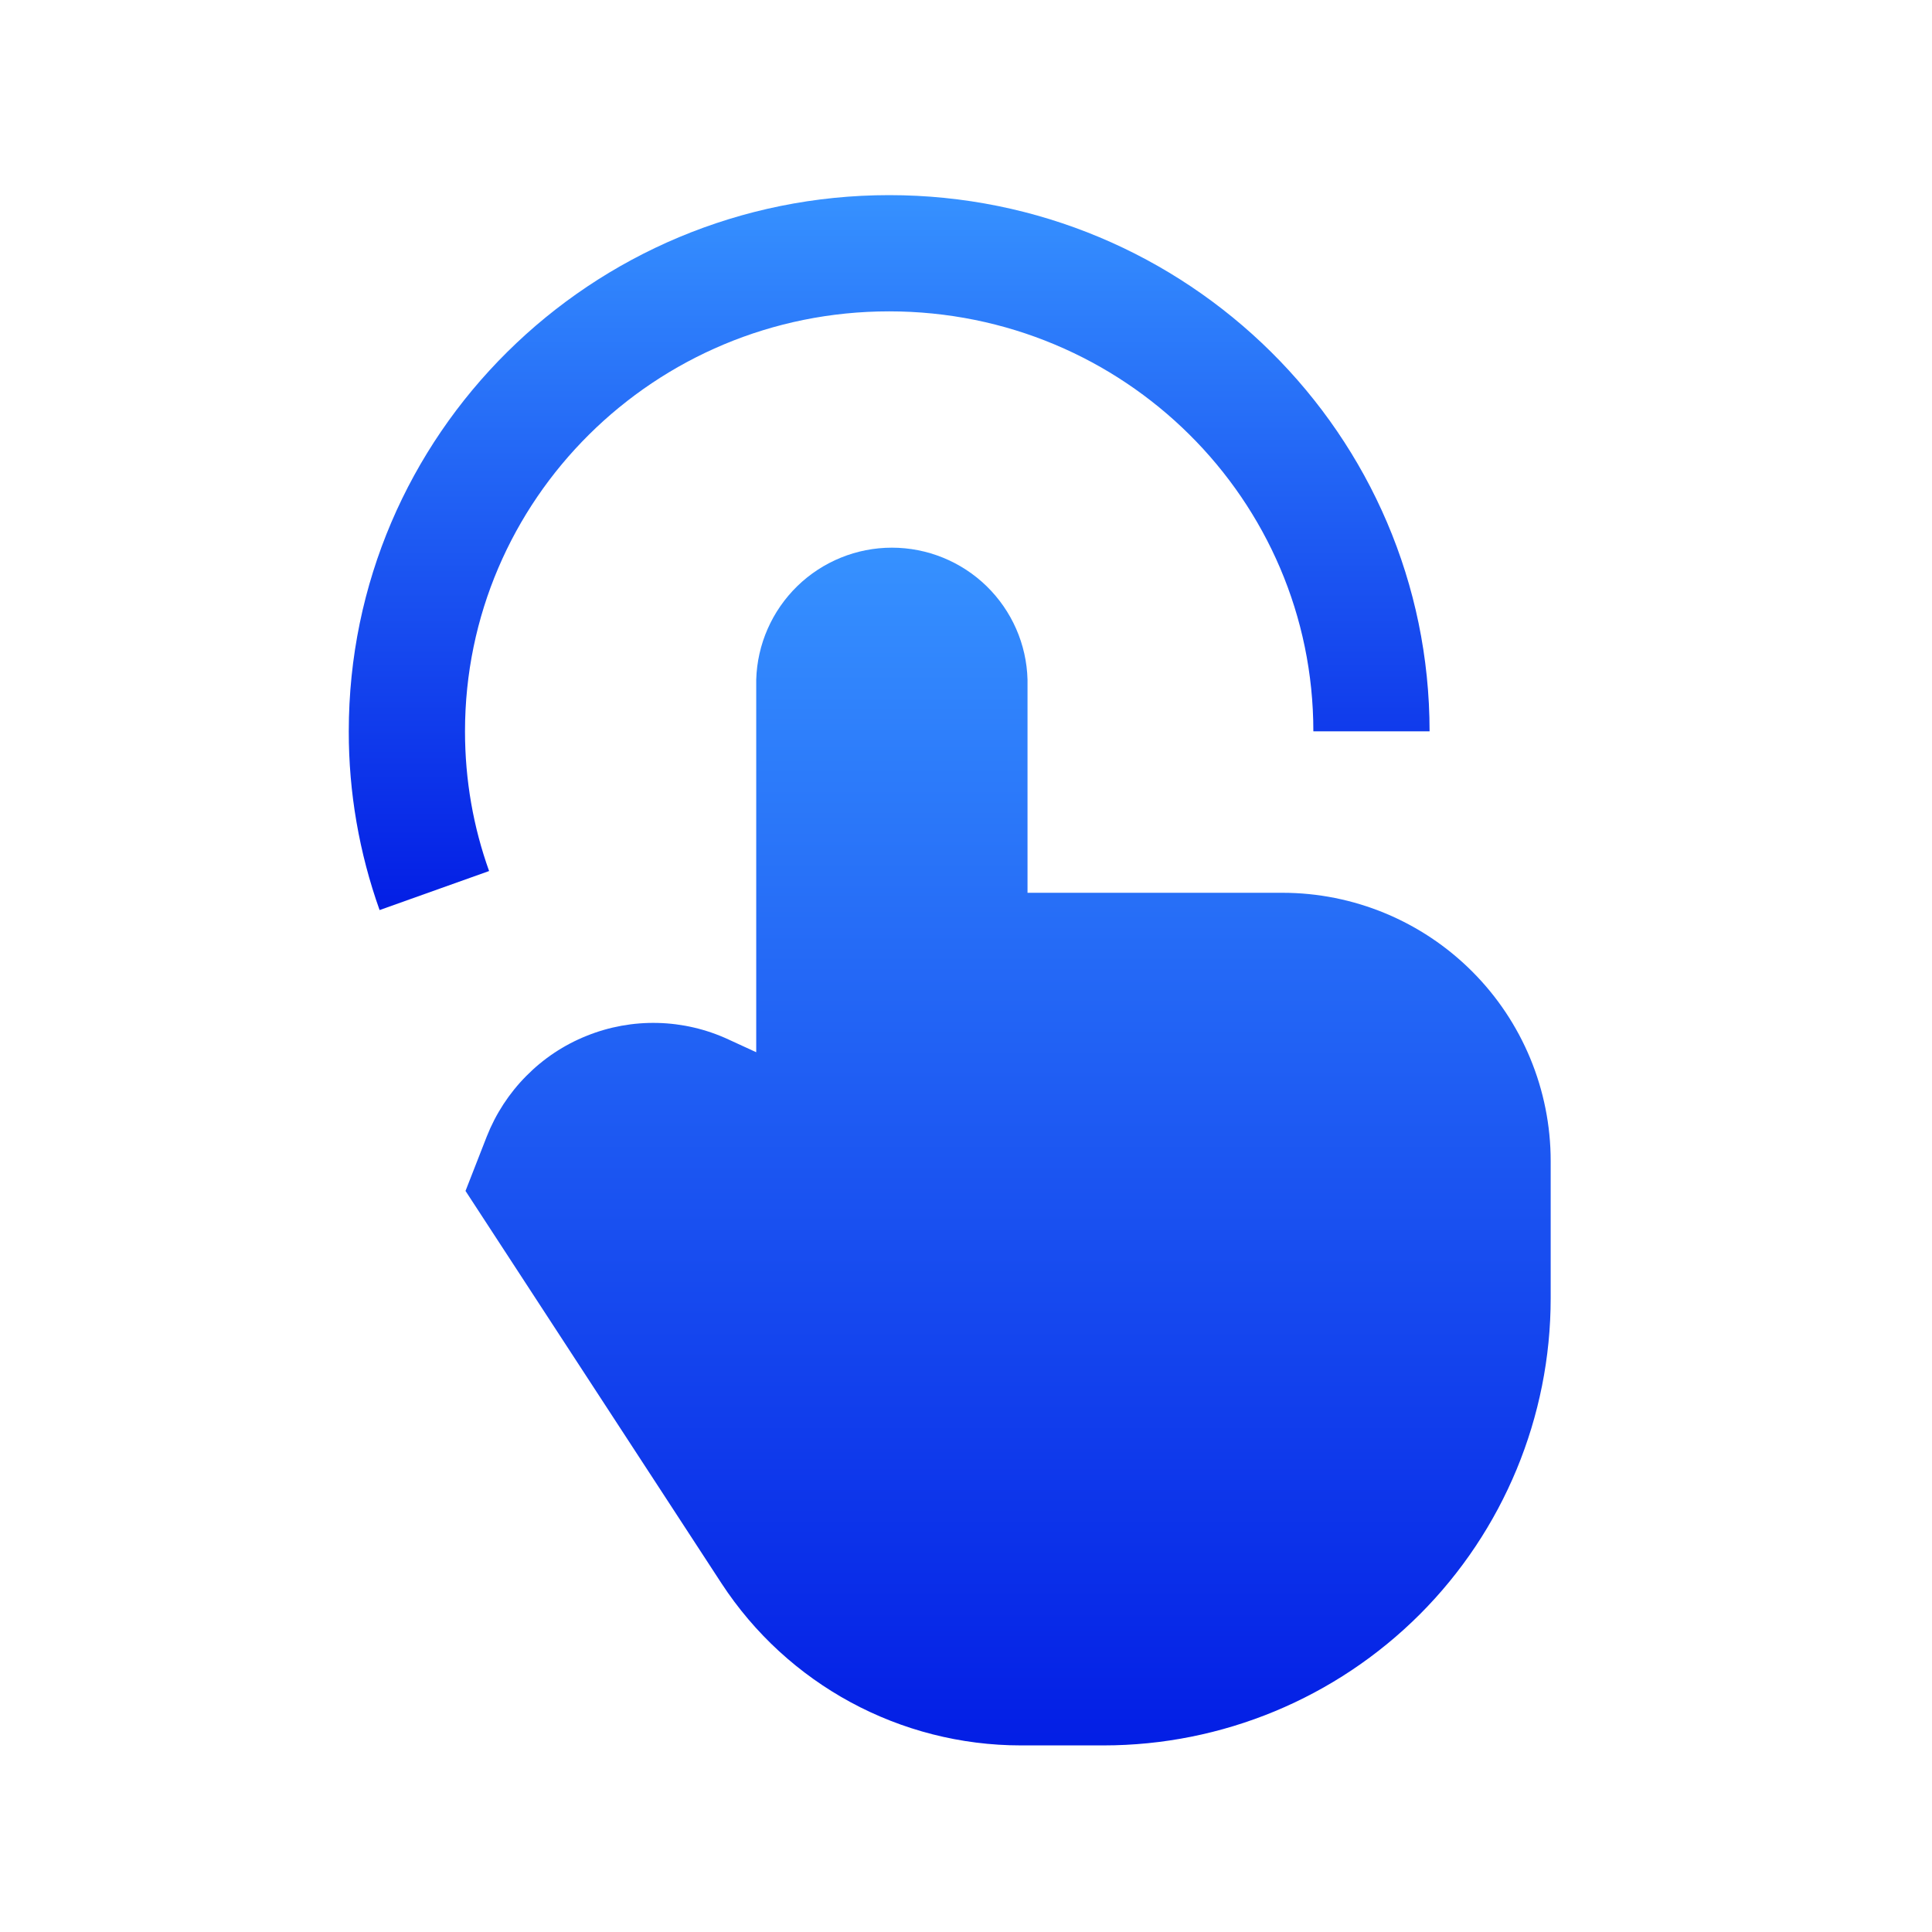 <svg
  width="19"
  height="19"
  viewBox="0 0 19 19"
  fill="none"
  xmlns="http://www.w3.org/2000/svg"
>
  <path
    d="M10.105 6.684V8.78H12.612C13.311 8.78 13.982 9.058 14.477 9.553C14.972 10.047 15.25 10.719 15.25 11.418V12.767C15.25 13.933 14.787 15.052 13.962 15.877C13.137 16.701 12.019 17.165 10.852 17.165H10.041C8.852 17.165 7.744 16.565 7.094 15.569L4.578 11.712L4.787 11.177C4.875 10.954 5.007 10.751 5.176 10.581C5.345 10.41 5.546 10.276 5.769 10.187C5.991 10.097 6.23 10.054 6.469 10.06C6.709 10.066 6.945 10.121 7.163 10.222L7.437 10.348V6.684C7.447 6.336 7.592 6.007 7.841 5.764C8.09 5.522 8.424 5.386 8.771 5.386C9.119 5.386 9.453 5.522 9.702 5.764C9.951 6.007 10.096 6.336 10.105 6.684Z"
    fill="url(#paint0_linear_848_4904)"
  />
  <path
    fill-rule="evenodd"
    clip-rule="evenodd"
    d="M8.744 3.062C6.436 3.062 4.573 4.916 4.573 7.192C4.573 7.675 4.656 8.137 4.81 8.566L3.733 8.95C3.532 8.386 3.429 7.791 3.43 7.192C3.43 4.275 5.814 1.919 8.745 1.919C11.675 1.919 14.059 4.275 14.059 7.192H12.916C12.916 4.915 11.054 3.062 8.744 3.062Z"
    fill="url(#paint1_linear_848_4904)"
  />
  <defs>
    <linearGradient
      id="paint0_linear_848_4904"
      x1="9.914"
      y1="5.386"
      x2="9.914"
      y2="17.165"
      gradientUnits="userSpaceOnUse"
    >
      <stop stop-color="#3691FF" />
      <stop offset="1" stop-color="#031EE5" />
    </linearGradient>
    <linearGradient
      id="paint1_linear_848_4904"
      x1="8.744"
      y1="1.919"
      x2="8.744"
      y2="8.95"
      gradientUnits="userSpaceOnUse"
    >
      <stop stop-color="#3691FF" />
      <stop offset="1" stop-color="#031EE5" />
    </linearGradient>
  </defs>
</svg>
